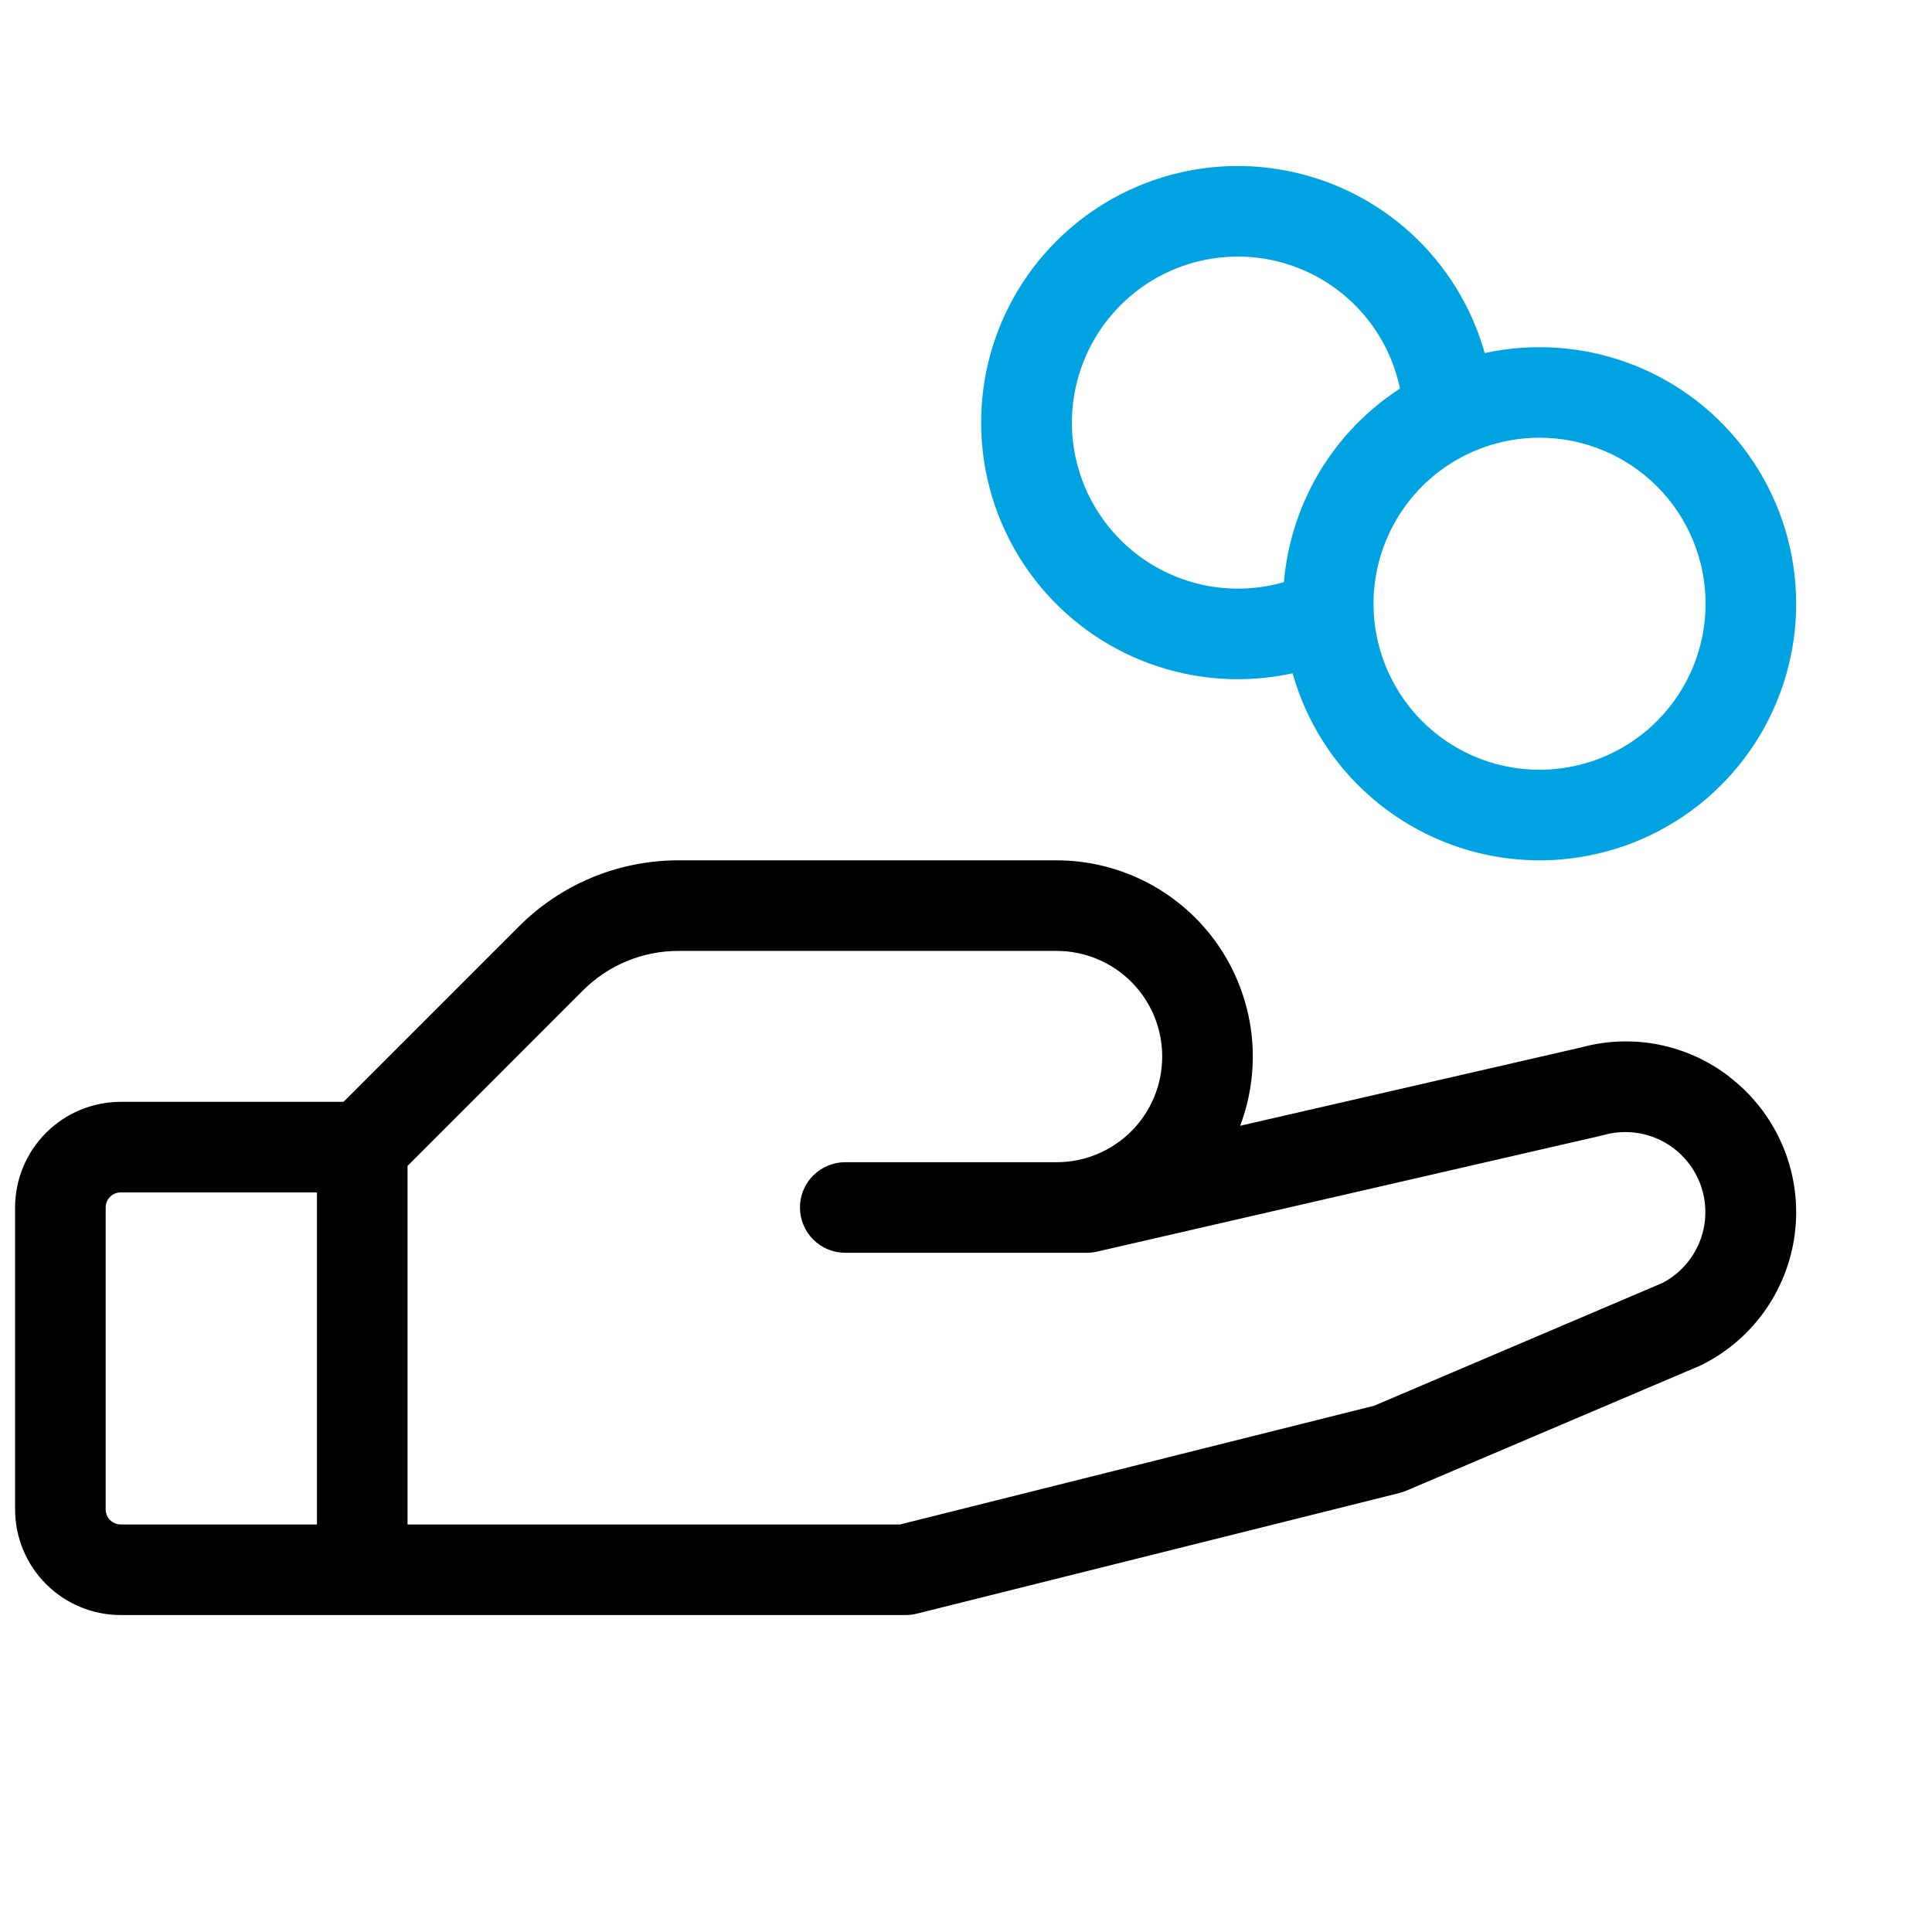<svg width="36" height="36" viewBox="0 0 36 36" fill="none" xmlns="http://www.w3.org/2000/svg">
<g clip-path="url(#clip0_4456_14018)">
<path d="M32.22 20.06C31.835 19.764 31.386 19.56 30.909 19.465C30.432 19.371 29.94 19.387 29.471 19.515L23.109 20.977C23.317 20.424 23.389 19.828 23.317 19.241C23.244 18.654 23.031 18.094 22.695 17.607C22.358 17.121 21.909 16.724 21.385 16.449C20.861 16.175 20.279 16.031 19.688 16.031H12.648C12.094 16.03 11.545 16.138 11.033 16.35C10.521 16.562 10.056 16.874 9.665 17.267L6.401 20.531H2.25C1.728 20.531 1.227 20.739 0.858 21.108C0.489 21.477 0.281 21.978 0.281 22.5V28.125C0.281 28.647 0.489 29.148 0.858 29.517C1.227 29.886 1.728 30.094 2.25 30.094H16.875C16.944 30.094 17.013 30.085 17.08 30.069L26.08 27.819C26.123 27.807 26.165 27.793 26.206 27.776L31.665 25.453L31.711 25.432C32.194 25.191 32.607 24.831 32.912 24.386C33.217 23.941 33.404 23.426 33.455 22.889C33.506 22.352 33.419 21.81 33.203 21.316C32.987 20.822 32.649 20.39 32.22 20.063V20.06ZM1.969 28.125V22.5C1.969 22.425 1.998 22.354 2.051 22.301C2.104 22.248 2.175 22.219 2.25 22.219H5.906V28.406H2.25C2.175 28.406 2.104 28.377 2.051 28.324C1.998 28.271 1.969 28.2 1.969 28.125ZM30.977 23.906L25.605 26.194L16.771 28.406H7.594V21.725L10.858 18.46C11.092 18.224 11.371 18.037 11.678 17.91C11.986 17.783 12.315 17.718 12.648 17.719H19.688C20.21 17.719 20.71 17.926 21.08 18.295C21.449 18.665 21.656 19.165 21.656 19.688C21.656 20.21 21.449 20.71 21.08 21.08C20.71 21.449 20.21 21.656 19.688 21.656H15.75C15.526 21.656 15.312 21.745 15.153 21.903C14.995 22.062 14.906 22.276 14.906 22.5C14.906 22.724 14.995 22.938 15.153 23.097C15.312 23.255 15.526 23.344 15.75 23.344H20.25C20.313 23.344 20.377 23.337 20.438 23.323L29.86 21.156L29.894 21.147C30.249 21.05 30.627 21.088 30.955 21.253C31.284 21.418 31.539 21.699 31.674 22.041C31.808 22.383 31.811 22.763 31.683 23.107C31.554 23.451 31.303 23.736 30.977 23.906Z" fill="black"/>
<path d="M23.062 12.656C23.406 12.655 23.749 12.619 24.086 12.546C24.339 13.445 24.849 14.249 25.555 14.861C26.26 15.473 27.129 15.865 28.054 15.989C28.979 16.113 29.921 15.963 30.762 15.558C31.603 15.153 32.307 14.511 32.788 13.71C33.268 12.909 33.504 11.986 33.465 11.053C33.427 10.12 33.116 9.219 32.571 8.461C32.027 7.702 31.272 7.12 30.4 6.786C29.529 6.452 28.578 6.38 27.666 6.579C27.425 5.723 26.95 4.95 26.294 4.349C25.638 3.748 24.827 3.342 23.953 3.177C23.078 3.011 22.175 3.093 21.345 3.413C20.515 3.733 19.79 4.278 19.253 4.987C18.715 5.696 18.386 6.541 18.303 7.427C18.22 8.313 18.386 9.205 18.781 10.001C19.177 10.798 19.788 11.469 20.544 11.938C21.3 12.407 22.172 12.655 23.062 12.656ZM31.781 11.249C31.781 11.861 31.599 12.459 31.259 12.968C30.919 13.477 30.436 13.873 29.871 14.108C29.305 14.342 28.683 14.403 28.083 14.284C27.483 14.164 26.932 13.87 26.499 13.437C26.067 13.004 25.772 12.453 25.653 11.853C25.533 11.253 25.595 10.631 25.829 10.066C26.063 9.5 26.459 9.017 26.968 8.677C27.477 8.337 28.075 8.156 28.687 8.156C29.507 8.156 30.294 8.482 30.875 9.062C31.455 9.642 31.781 10.429 31.781 11.249ZM23.062 4.781C23.772 4.78 24.461 5.024 25.012 5.472C25.563 5.92 25.943 6.545 26.087 7.24C25.475 7.637 24.962 8.168 24.587 8.793C24.213 9.418 23.986 10.121 23.924 10.847C23.499 10.97 23.052 11 22.614 10.935C22.176 10.87 21.758 10.712 21.386 10.471C21.015 10.231 20.699 9.913 20.461 9.54C20.222 9.168 20.067 8.748 20.004 8.31C19.942 7.871 19.975 7.425 20.1 7C20.225 6.576 20.439 6.183 20.729 5.849C21.019 5.514 21.377 5.246 21.78 5.061C22.182 4.877 22.619 4.781 23.062 4.781Z" fill="#00A3E2"/>
</g>
<defs>
<clipPath id="clip0_4456_14018">
<rect width="36" height="36" fill="white"/>
</clipPath>
</defs>
</svg>
